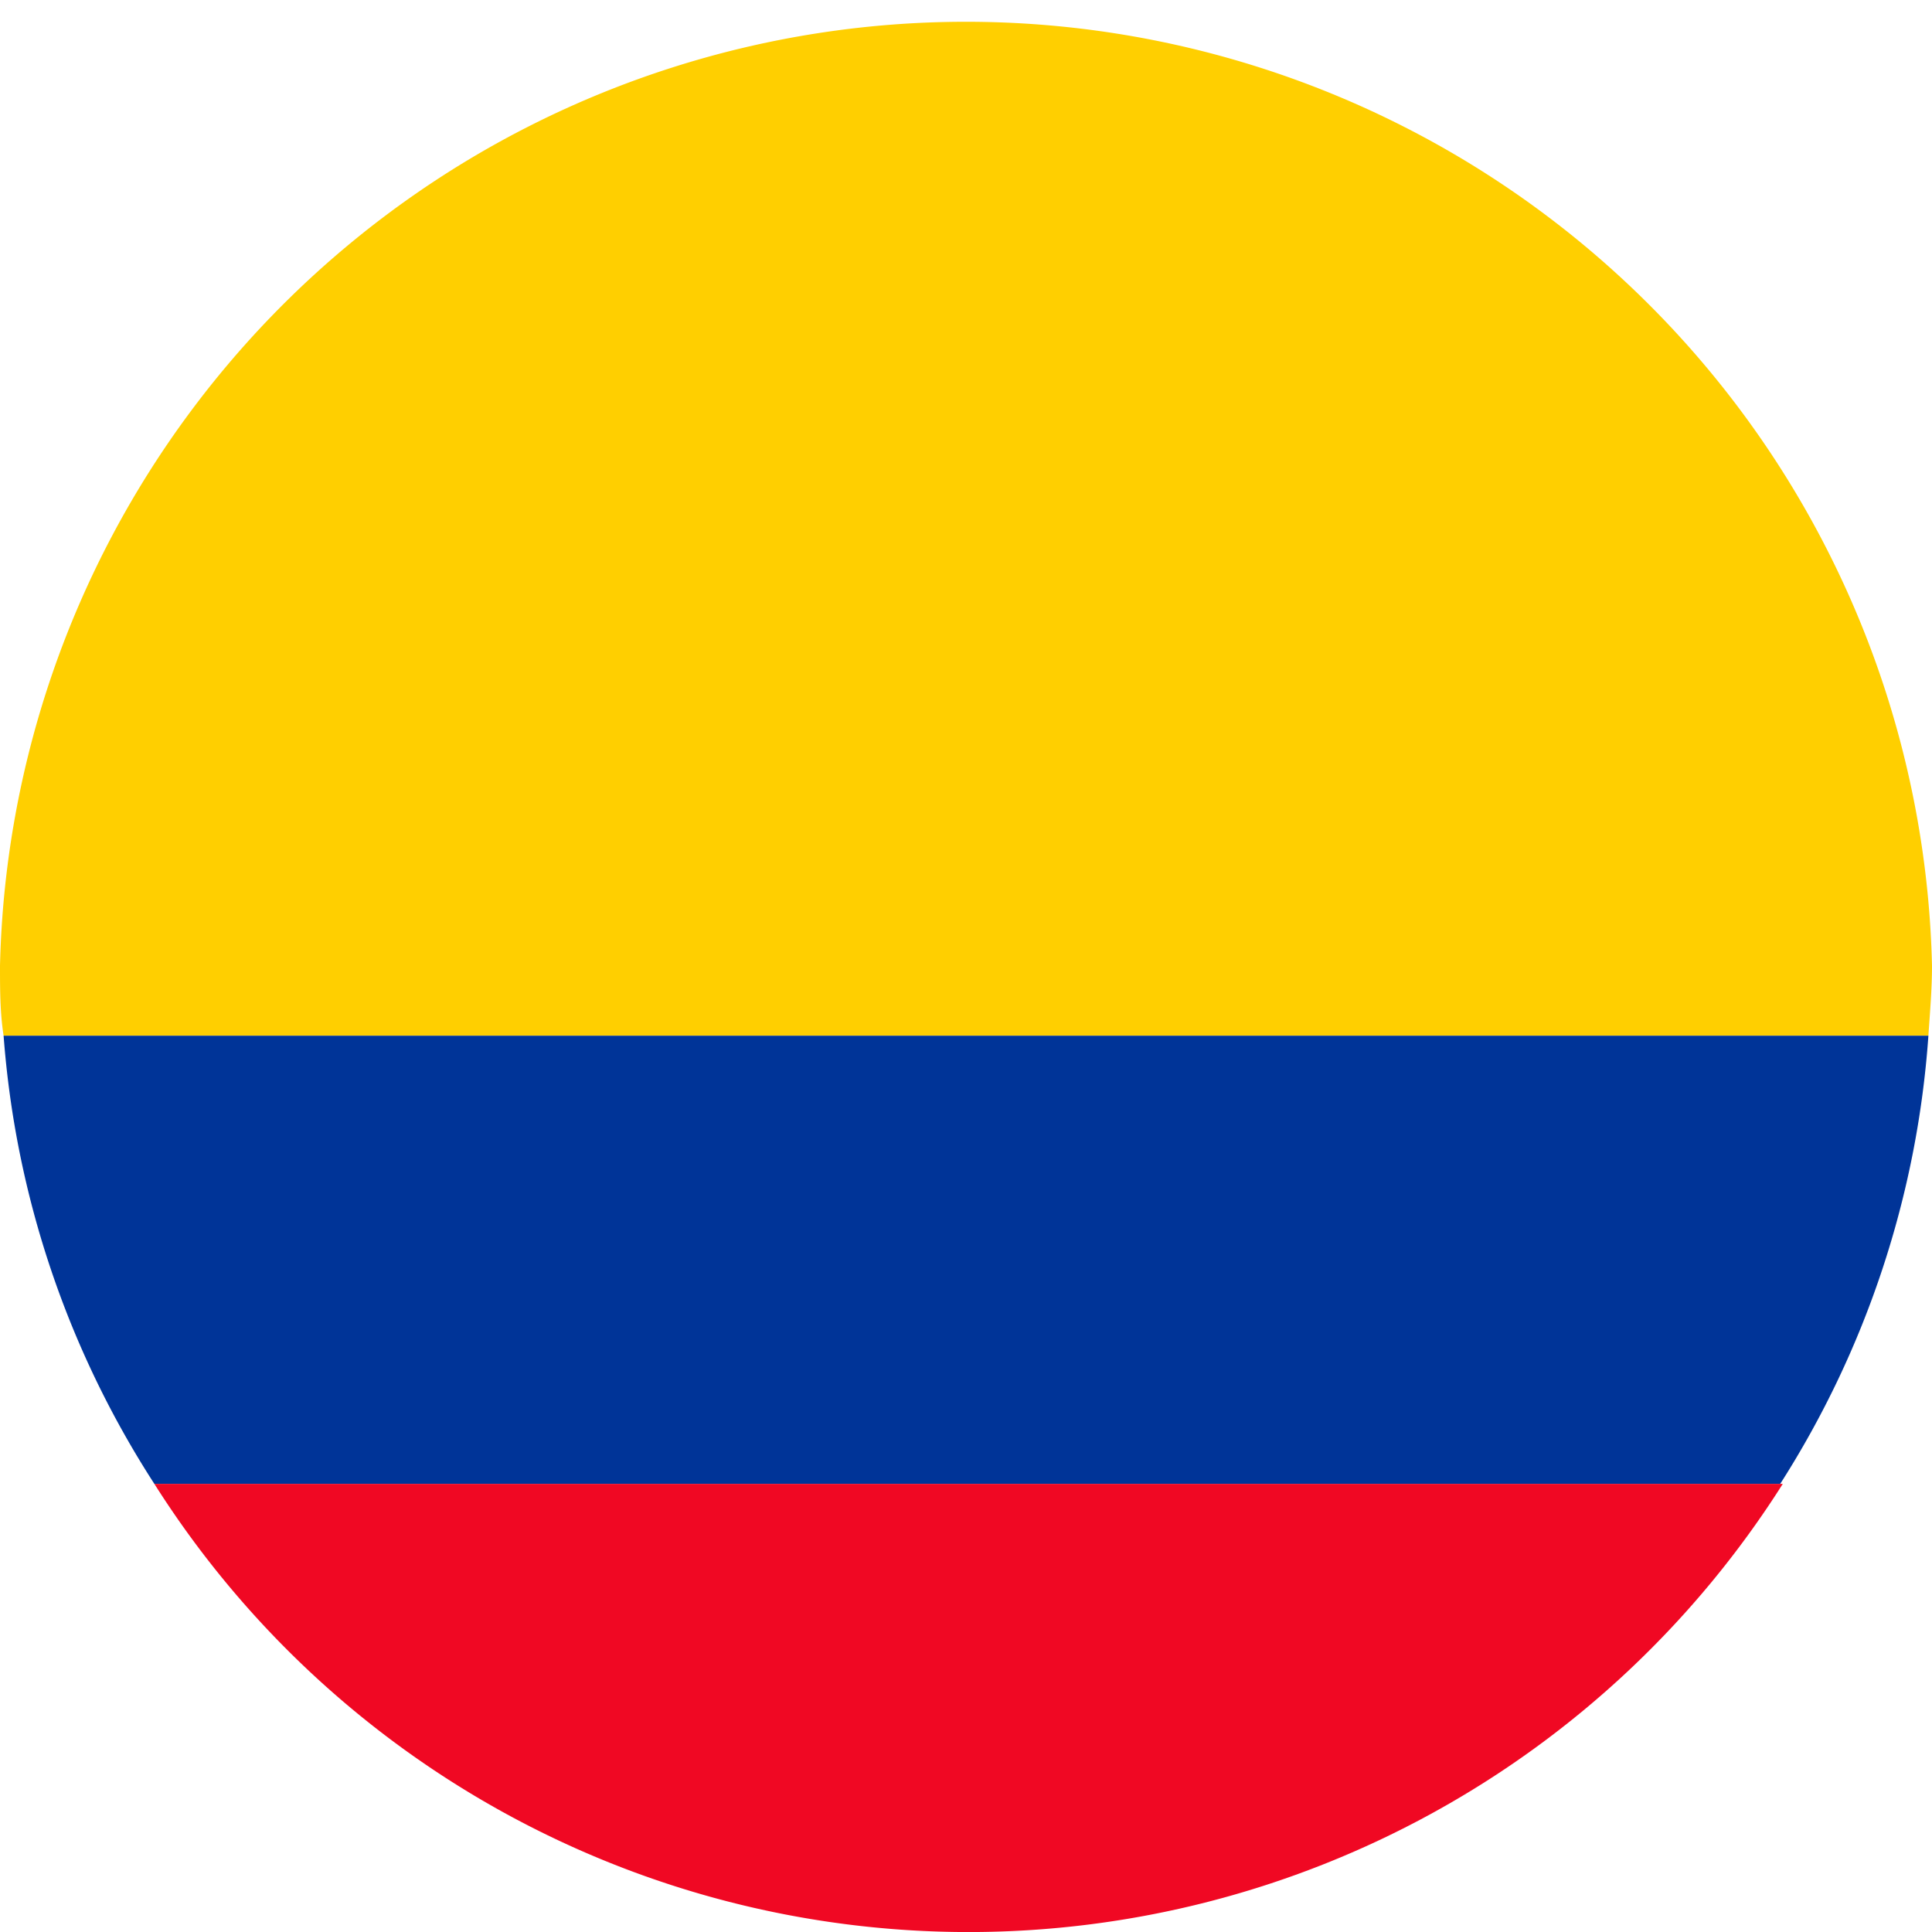 <svg xmlns="http://www.w3.org/2000/svg" viewBox="0 0 37.55 37.55"><defs><style>.cls-1{fill:#ffcf00;}.cls-2{fill:none;}.cls-3{fill:#003498;}.cls-4{fill:#f00823;}</style></defs><g id="Capa_2" data-name="Capa 2"><g id="Layer_1" data-name="Layer 1"><path class="cls-1" d="M37.55,18.77A18.78,18.78,0,0,0,0,18.77c0,.46,0,.91.07,1.36H37.48C37.51,19.68,37.55,19.23,37.55,18.77Z"/><path class="cls-2" d="M37.55,18.77A18.78,18.78,0,0,0,0,18.77c0,.46,0,.91.07,1.36H37.48C37.51,19.68,37.55,19.23,37.55,18.77Z"/><path class="cls-3" d="M37.48,20.13H.07A18.58,18.58,0,0,0,3,28.84H34.6A18.58,18.58,0,0,0,37.48,20.13Z"/><path class="cls-4" d="M3,28.84a18.73,18.73,0,0,0,31.65,0Z"/></g></g></svg>